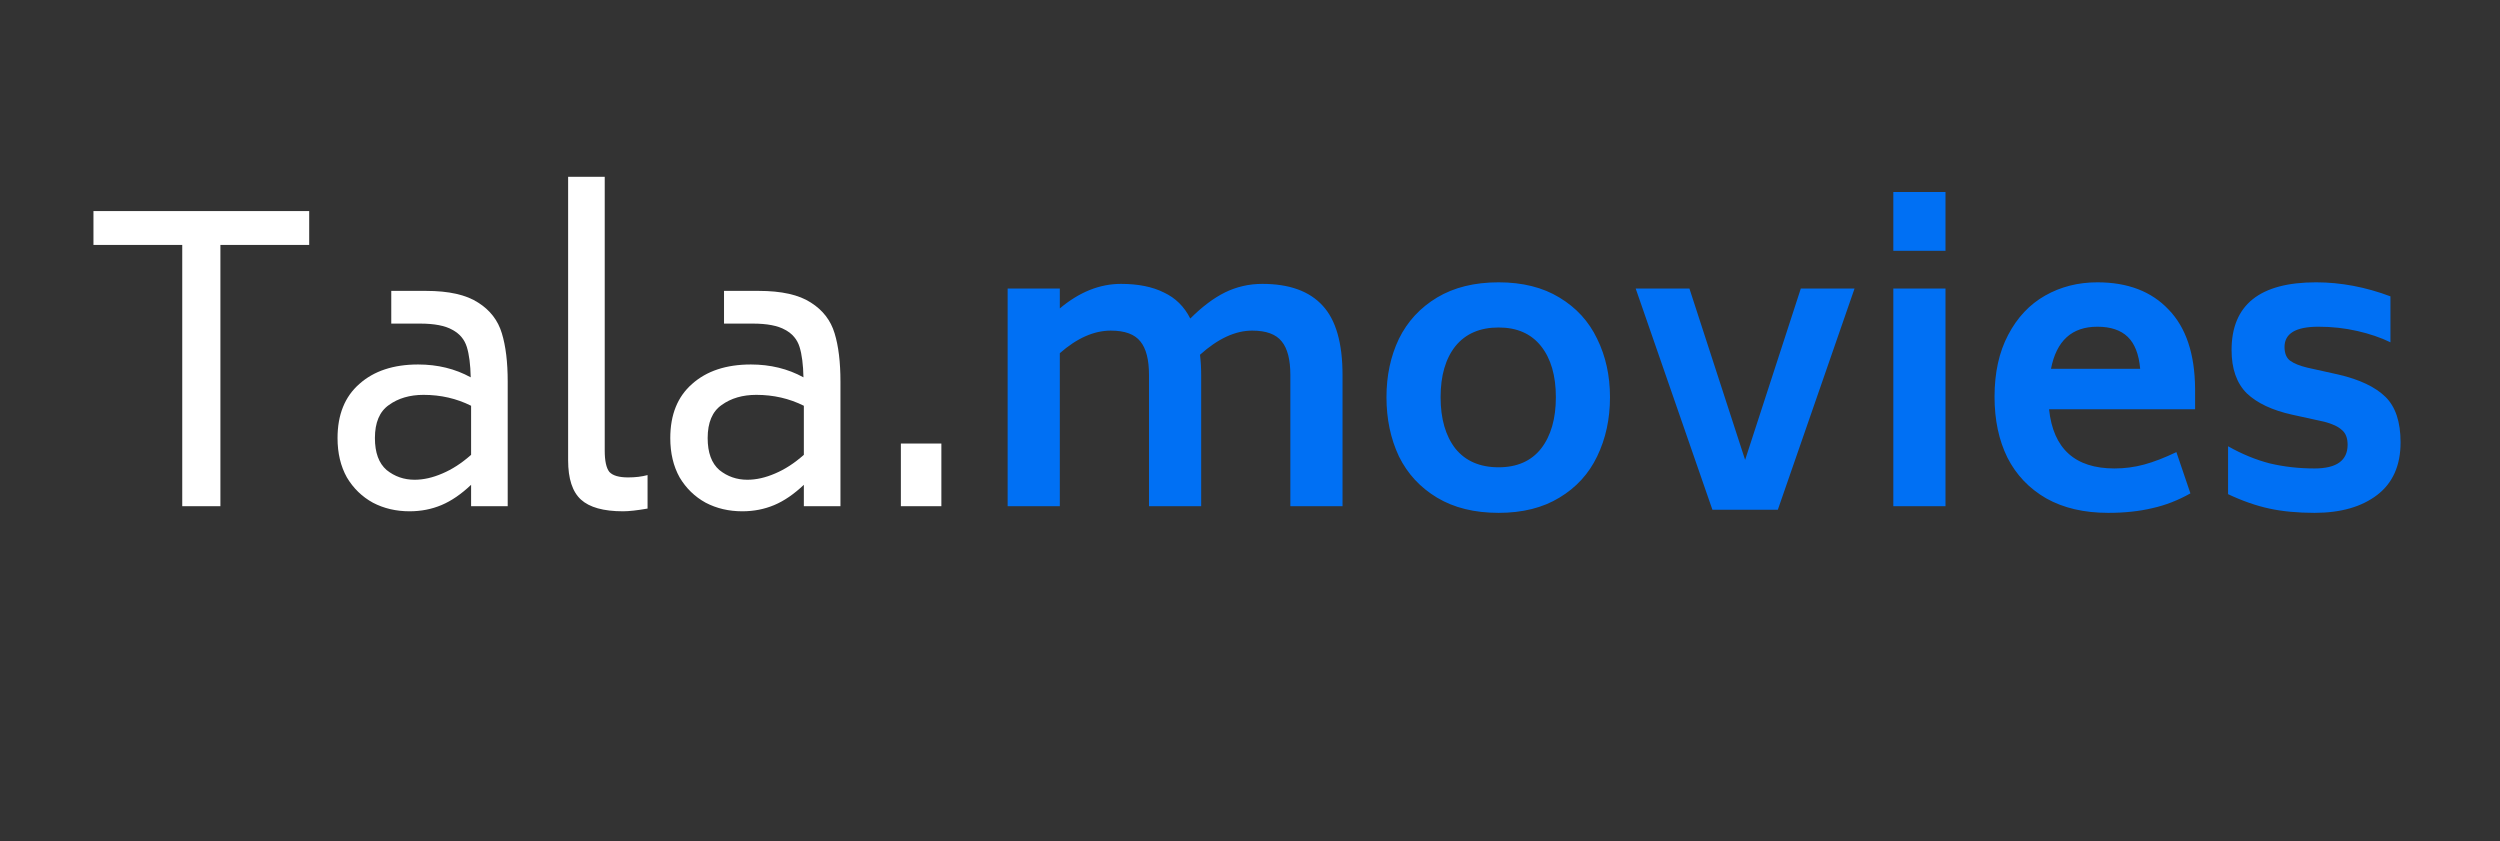 <svg width="321" height="108" viewBox="0 0 321 108" fill="none" xmlns="http://www.w3.org/2000/svg">
<rect x="0" y="0" width="321" height="108" fill="#333333" stroke="none"/>
<path d="M39.7 31.45H28.3V65H23.4V31.45H12V27.1H39.7V31.45ZM54.69 37.35C57.623 37.35 59.856 37.85 61.389 38.85C62.923 39.817 63.94 41.133 64.439 42.8C64.939 44.433 65.189 46.5 65.189 49V65H60.489V62.25C59.223 63.45 57.956 64.317 56.69 64.85C55.423 65.383 54.056 65.65 52.59 65.65C50.856 65.65 49.289 65.283 47.889 64.55C46.489 63.783 45.373 62.7 44.539 61.3C43.739 59.867 43.34 58.183 43.34 56.25C43.34 53.25 44.273 50.933 46.139 49.3C48.006 47.633 50.523 46.8 53.69 46.8C56.19 46.8 58.44 47.35 60.44 48.45C60.406 46.817 60.239 45.517 59.94 44.55C59.639 43.583 59.023 42.85 58.09 42.35C57.156 41.817 55.773 41.55 53.94 41.55H50.239V37.35H54.69ZM53.239 61.6C54.373 61.6 55.556 61.333 56.789 60.8C58.056 60.267 59.289 59.467 60.489 58.4V52.1C58.623 51.167 56.59 50.7 54.389 50.7C52.623 50.7 51.139 51.133 49.94 52C48.739 52.833 48.139 54.25 48.139 56.25C48.139 58.117 48.639 59.483 49.639 60.35C50.673 61.183 51.873 61.6 53.239 61.6ZM79.997 65.65C77.497 65.65 75.697 65.15 74.597 64.15C73.497 63.15 72.947 61.467 72.947 59.1V22.7H77.647V57.85C77.647 59.183 77.847 60.1 78.247 60.6C78.681 61.067 79.481 61.3 80.647 61.3C81.581 61.3 82.414 61.2 83.147 61V65.3C81.814 65.533 80.764 65.65 79.997 65.65ZM97.414 37.35C100.347 37.35 102.581 37.85 104.114 38.85C105.647 39.817 106.664 41.133 107.164 42.8C107.664 44.433 107.914 46.5 107.914 49V65H103.214V62.25C101.947 63.45 100.681 64.317 99.414 64.85C98.147 65.383 96.781 65.65 95.314 65.65C93.581 65.65 92.014 65.283 90.614 64.55C89.214 63.783 88.097 62.7 87.264 61.3C86.464 59.867 86.064 58.183 86.064 56.25C86.064 53.25 86.997 50.933 88.864 49.3C90.731 47.633 93.247 46.8 96.414 46.8C98.914 46.8 101.164 47.35 103.164 48.45C103.131 46.817 102.964 45.517 102.664 44.55C102.364 43.583 101.747 42.85 100.814 42.35C99.881 41.817 98.497 41.55 96.664 41.55H92.964V37.35H97.414ZM95.964 61.6C97.097 61.6 98.281 61.333 99.514 60.8C100.781 60.267 102.014 59.467 103.214 58.4V52.1C101.347 51.167 99.314 50.7 97.114 50.7C95.347 50.7 93.864 51.133 92.664 52C91.464 52.833 90.864 54.25 90.864 56.25C90.864 58.117 91.364 59.483 92.364 60.35C93.397 61.183 94.597 61.6 95.964 61.6ZM115.672 56.95H120.872V65H115.672V56.95Z" fill="white"/>
<path d="M162.081 36.45C165.548 36.45 168.131 37.383 169.831 39.25C171.531 41.083 172.381 44.05 172.381 48.15V65H165.681V48.15C165.681 46.183 165.314 44.75 164.581 43.85C163.848 42.917 162.581 42.45 160.781 42.45C158.614 42.45 156.381 43.483 154.081 45.55C154.181 46.35 154.231 47.217 154.231 48.15V65H147.531V48.15C147.531 46.183 147.164 44.75 146.431 43.85C145.698 42.917 144.431 42.45 142.631 42.45C140.464 42.45 138.281 43.417 136.081 45.35V65H129.381V37.05H136.081V39.6C138.581 37.5 141.198 36.45 143.931 36.45C146.131 36.45 147.964 36.817 149.431 37.55C150.931 38.25 152.064 39.367 152.831 40.9C154.331 39.4 155.814 38.283 157.281 37.55C158.781 36.817 160.381 36.45 162.081 36.45ZM192.423 65.85C189.323 65.85 186.689 65.2 184.523 63.9C182.356 62.6 180.723 60.833 179.623 58.6C178.556 56.333 178.023 53.8 178.023 51C178.023 48.233 178.556 45.733 179.623 43.5C180.723 41.267 182.356 39.5 184.523 38.2C186.689 36.9 189.323 36.25 192.423 36.25C195.489 36.25 198.089 36.9 200.223 38.2C202.389 39.5 204.006 41.267 205.073 43.5C206.173 45.733 206.723 48.233 206.723 51C206.723 53.8 206.173 56.333 205.073 58.6C204.006 60.833 202.389 62.6 200.223 63.9C198.089 65.2 195.489 65.85 192.423 65.85ZM192.423 60C194.789 60 196.606 59.2 197.873 57.6C199.139 55.967 199.773 53.767 199.773 51C199.773 48.233 199.139 46.05 197.873 44.45C196.606 42.85 194.789 42.05 192.423 42.05C190.023 42.05 188.173 42.85 186.873 44.45C185.606 46.05 184.973 48.233 184.973 51C184.973 53.767 185.606 55.967 186.873 57.6C188.173 59.2 190.023 60 192.423 60ZM238.123 37.05L228.273 65.45H219.873L210.023 37.05H216.923L224.073 59.05L231.223 37.05H238.123ZM243.102 24.65H249.802V32.2H243.102V24.65ZM243.102 37.05H249.802V65H243.102V37.05ZM263.099 52.55C263.632 57.617 266.432 60.15 271.499 60.15C272.799 60.15 274.065 59.983 275.299 59.65C276.532 59.317 277.915 58.783 279.449 58.05L281.249 63.35C279.649 64.25 278.015 64.883 276.349 65.25C274.682 65.65 272.799 65.85 270.699 65.85C267.599 65.85 264.949 65.233 262.749 64C260.549 62.733 258.882 60.983 257.749 58.75C256.649 56.517 256.099 53.917 256.099 50.95C256.099 47.85 256.682 45.2 257.849 43C259.015 40.767 260.599 39.083 262.599 37.95C264.599 36.817 266.832 36.25 269.299 36.25C273.199 36.25 276.249 37.417 278.449 39.75C280.682 42.05 281.815 45.433 281.849 49.9V52.55H263.099ZM269.299 41.95C266.032 41.95 264.049 43.75 263.349 47.35H274.799C274.632 45.483 274.099 44.117 273.199 43.25C272.299 42.383 270.999 41.95 269.299 41.95ZM297.183 65.85C295.016 65.85 293.083 65.667 291.383 65.3C289.683 64.933 287.916 64.317 286.083 63.45V57.3C287.849 58.3 289.633 59.033 291.433 59.5C293.266 59.933 295.183 60.15 297.183 60.15C300.016 60.15 301.433 59.133 301.433 57.1C301.433 56.233 301.183 55.6 300.683 55.2C300.216 54.767 299.466 54.417 298.433 54.15L294.333 53.25C291.766 52.683 289.816 51.767 288.483 50.5C287.183 49.2 286.533 47.35 286.533 44.95C286.533 39.15 290.149 36.25 297.383 36.25C300.549 36.25 303.733 36.85 306.933 38.05V43.95C305.699 43.35 304.283 42.867 302.683 42.5C301.083 42.133 299.416 41.95 297.683 41.95C294.783 41.95 293.333 42.817 293.333 44.55C293.333 45.35 293.566 45.933 294.033 46.3C294.533 46.667 295.266 46.967 296.233 47.2L300.283 48.1C302.983 48.733 304.983 49.683 306.283 50.95C307.583 52.217 308.233 54.167 308.233 56.8C308.233 59.767 307.233 62.017 305.233 63.55C303.233 65.083 300.549 65.85 297.183 65.85Z" fill="#0070F4"/>
</svg>
